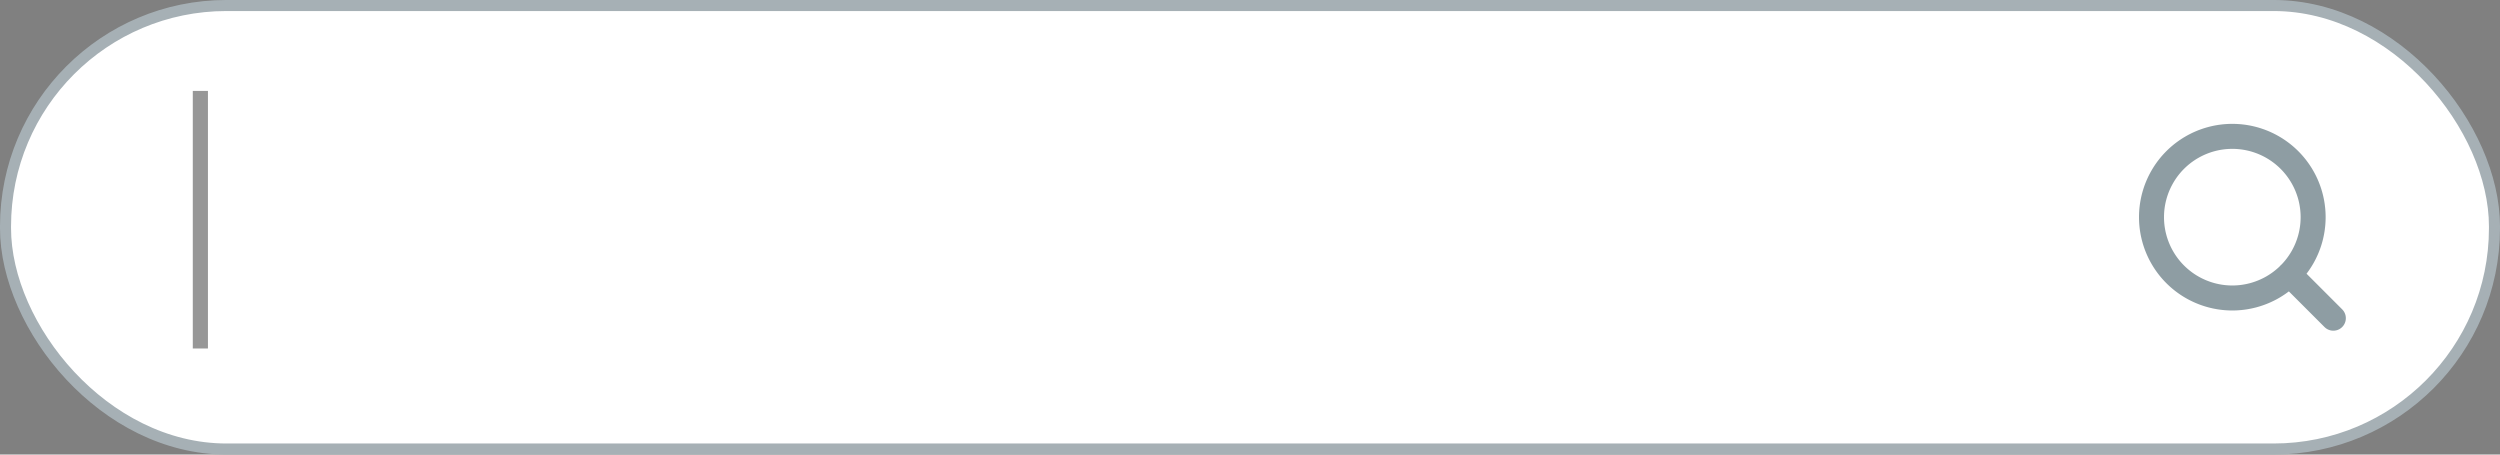 <svg width="165" height="30" xmlns="http://www.w3.org/2000/svg"><rect width="100%" height="100%" fill="#808080" stroke="none"/><g fill="none" fill-rule="evenodd"><rect stroke="#A6B0B5" stroke-width=".729" fill="#FFF" x=".364" y=".364" width="164.271" height="29.271" rx="14.58"/><path stroke="#979797" d="M13.224 6v17"/><path d="M147.333 19.667a5.333 5.333 0 1 0 0-10.667 5.333 5.333 0 0 0 0 10.667ZM154 21l-2.9-2.9" stroke-opacity=".5" stroke="#1E3D49" stroke-width="1.65" stroke-linecap="round" stroke-linejoin="round"/></g></svg>